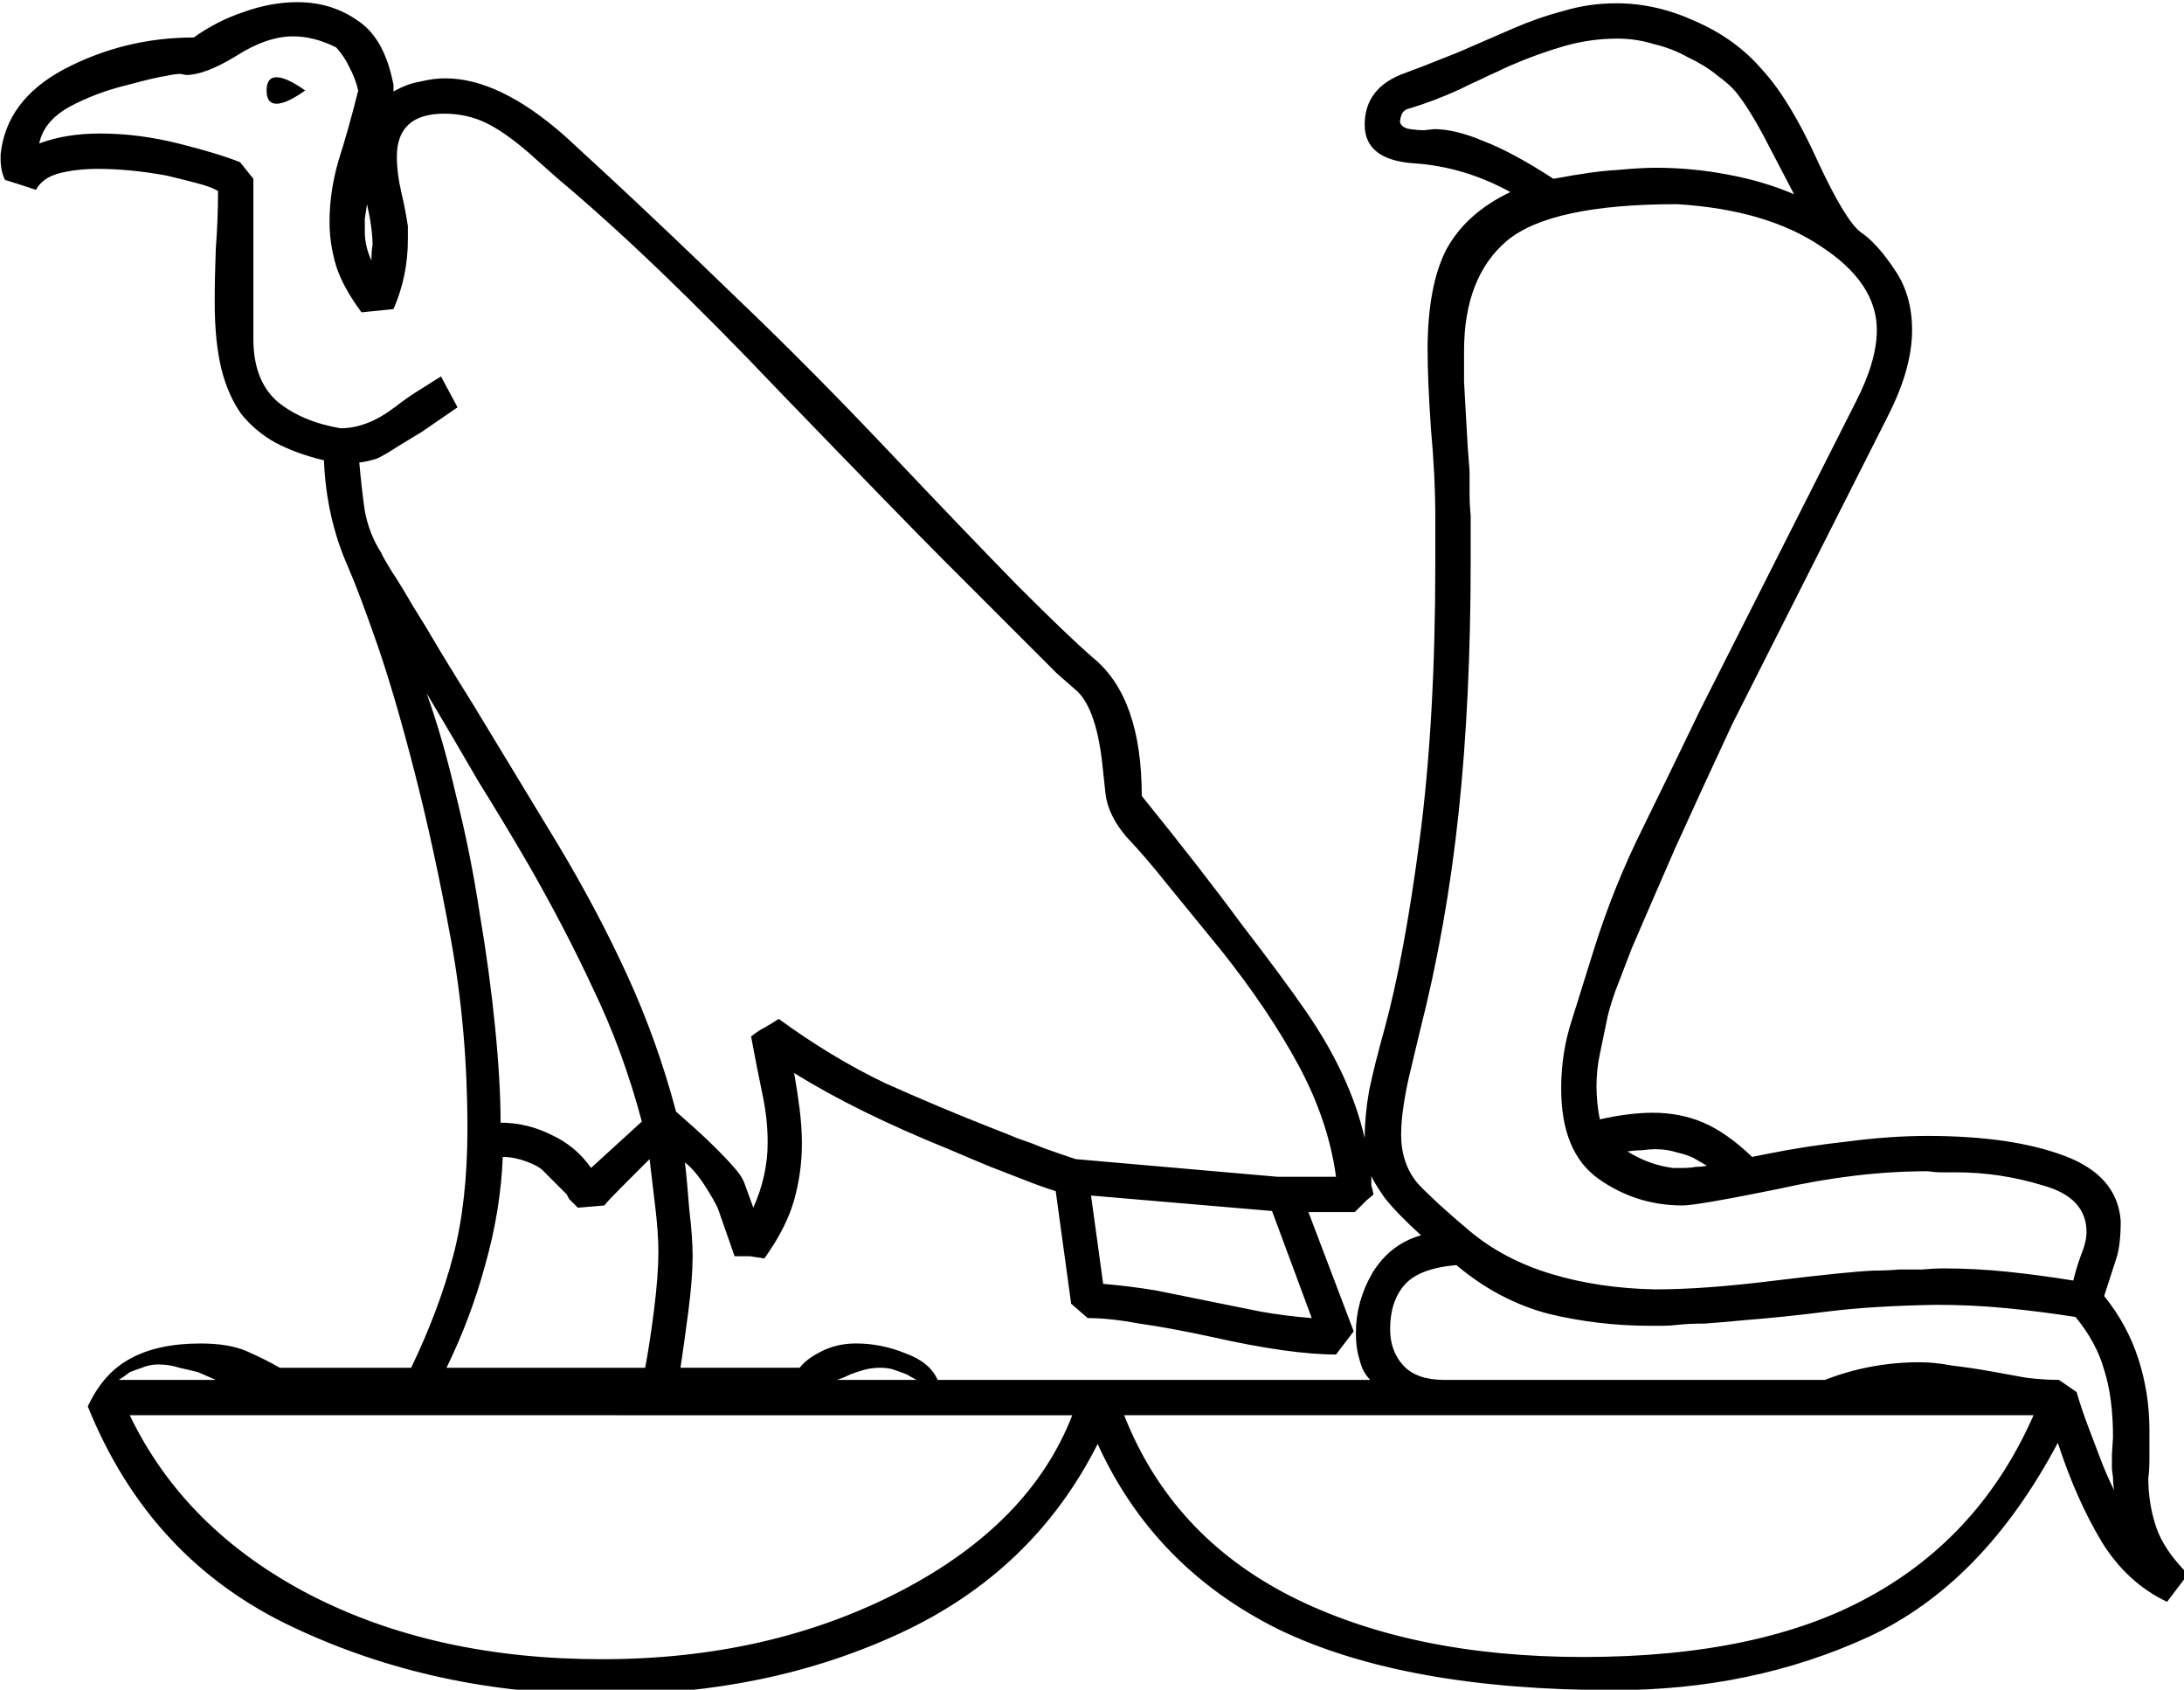 <?xml version="1.0" encoding="UTF-8" standalone="no"?>
<!-- Created with Inkscape (http://www.inkscape.org/) -->

<svg
   xmlns:dc="http://purl.org/dc/elements/1.1/"
   xmlns:cc="http://creativecommons.org/ns#"
   xmlns:rdf="http://www.w3.org/1999/02/22-rdf-syntax-ns#"
   xmlns:svg="http://www.w3.org/2000/svg"
   xmlns="http://www.w3.org/2000/svg"
   xmlns:sodipodi="http://sodipodi.sourceforge.net/DTD/sodipodi-0.dtd"
   xmlns:inkscape="http://www.inkscape.org/namespaces/inkscape"
   width="49.163mm"
   height="38.026mm"
   viewBox="0 0 49.163 38.026"
   version="1.1"
   id="svg3080"
   inkscape:version="0.92.4 (5da689c313, 2019-01-14)"
   sodipodi:docname="G16.svg">
  <defs
     id="defs3074" />
  <sodipodi:namedview
     id="base"
     pagecolor="#ffffff"
     bordercolor="#666666"
     borderopacity="1.0"
     inkscape:pageopacity="0.0"
     inkscape:pageshadow="2"
     inkscape:zoom="0.35"
     inkscape:cx="-363.25982"
     inkscape:cy="-300.28782"
     inkscape:document-units="mm"
     inkscape:current-layer="layer1"
     showgrid="false"
     fit-margin-top="0"
     fit-margin-left="0"
     fit-margin-right="0"
     fit-margin-bottom="0"
     inkscape:window-width="1920"
     inkscape:window-height="1017"
     inkscape:window-x="-8"
     inkscape:window-y="-8"
     inkscape:window-maximized="1" />
  <g
     inkscape:label="Layer 1"
     inkscape:groupmode="layer"
     id="layer1"
     transform="translate(-8.8,-31.357)">
    <g
       aria-label="𓅒"
       transform="scale(0.265)"
       style="font-style:normal;font-variant:normal;font-weight:normal;font-stretch:normal;font-size:192px;line-height:1.25;font-family:sans-serif;-inkscape-font-specification:sans-serif;font-variant-ligatures:normal;font-variant-caps:normal;font-variant-numeric:normal;font-feature-settings:normal;text-align:start;letter-spacing:0px;word-spacing:0px;writing-mode:lr-tb;text-anchor:start;fill:#000000;fill-opacity:1;stroke:none"
       id="flowRoot3625">
      <path
         d="m 193.572,153.669 -13.219,26.156 q -2.625,5.625 -4.875,10.594 -0.938,2.156 -1.875,4.312 -0.938,2.156 -1.781,4.125 -0.75,1.969 -1.406,3.656 -0.562,1.594 -0.75,2.625 -0.281,1.312 -0.562,2.719 -0.281,1.312 -0.281,2.719 0,1.406 0.281,2.812 2.531,-0.562 4.5,-0.562 2.344,0 4.312,0.844 1.969,0.844 4.125,2.906 l 1.406,-0.281 q 3.281,-0.656 6.75,-1.031 3.562,-0.469 6.75,-0.469 7.125,0 11.625,1.688 4.5,1.688 4.781,5.531 0,2.062 -0.375,3.188 l -1.031,3.188 q 1.969,2.438 2.906,5.344 0.938,2.906 0.938,6 0,1.594 0,2.531 0,0.844 -0.094,1.594 0,2.156 0.656,4.125 0.656,1.969 2.719,4.031 l -1.781,2.344 q -3.375,-1.594 -5.531,-5.062 -2.156,-3.562 -3.75,-8.438 -6.375,12 -16.125,16.5 -9.844,4.5 -21.562,4.5 -17.812,0 -28.5,-5.156 -10.594,-5.25 -15.375,-15.75 -5.438,10.781 -16.688,16.031 -11.25,5.25 -25.125,5.25 -14.438,0 -26.531,-5.719 -12.188,-5.719 -17.438,-18.75 1.312,-2.812 3.562,-4.031 2.344,-1.312 6,-1.312 2.438,0 3.938,0.656 1.5,0.656 2.812,1.406 h 11.156 q 2.344,-4.875 3.562,-9.469 1.219,-4.594 1.219,-10.875 0,-8.344 -1.406,-16.031 -1.406,-7.688 -3.094,-14.25 -1.688,-6.562 -3.188,-10.875 -1.5,-4.312 -2.438,-6.469 -1.875,-4.219 -2.062,-9.094 -2.344,-0.562 -4.125,-1.5 -1.688,-0.938 -2.906,-2.438 -1.125,-1.594 -1.688,-3.844 -0.562,-2.344 -0.562,-5.625 0,-2.156 0.094,-4.594 0.188,-2.438 0.188,-4.875 -0.656,-0.375 -1.781,-0.656 -1.031,-0.281 -2.625,-0.656 -3.094,-0.562 -5.812,-0.562 -1.781,0 -3.281,0.375 -1.406,0.375 -1.969,1.406 -1.688,-0.562 -2.625,-0.844 -0.375,-0.75 -0.375,-1.781 v -0.375 q 0.469,-4.594 5.344,-7.219 5.156,-2.719 11.062,-2.719 1.969,-1.406 4.219,-2.156 2.344,-0.844 4.594,-0.844 2.906,0 5.156,1.594 2.25,1.5 3,5.438 v 0.562 q 1.125,-0.656 2.25,-0.844 1.125,-0.281 2.156,-0.281 4.594,0 10.125,4.875 l 3.562,3.281 q 5.156,4.781 11.156,10.594 6,5.719 12.75,12.844 6.75,7.125 11.062,11.531 4.312,4.312 6.375,6.094 4.125,3.375 4.125,11.719 5.156,6.375 8.531,10.969 3.469,4.5 5.344,7.219 3.844,5.531 5.062,10.875 0,-1.875 0.375,-4.031 0.469,-2.25 1.312,-5.25 1.688,-6.188 3,-16.219 1.312,-10.031 1.312,-23.344 v -3.75 q 0,-3.656 -0.375,-7.688 -0.281,-4.125 -0.281,-6.656 0,-5.438 1.594,-8.531 1.688,-3.094 5.438,-4.875 -3.938,-2.156 -8.156,-2.438 -4.219,-0.281 -4.219,-3.281 0,-3.188 3.469,-4.406 1.781,-0.656 2.906,-1.125 1.219,-0.469 1.875,-0.75 l 4.312,-1.875 q 2.156,-0.938 4.312,-1.5 2.156,-0.656 4.5,-0.656 3.375,0 6.656,1.5 3.469,1.5 5.719,4.125 2.344,2.531 4.688,7.688 2.344,5.062 3.656,6.094 1.406,0.938 2.906,3.188 1.5,2.156 1.5,5.156 0,3.281 -2.062,7.312 z m -121.5,-0.75 q -1.781,1.219 -3,2.062 -1.219,0.75 -2.156,1.312 -0.844,0.562 -1.594,0.938 -0.75,0.281 -1.594,0.375 0.188,2.156 0.469,4.125 0.375,1.969 1.406,3.562 0.094,0.281 0.844,1.5 0.75,1.125 1.781,2.906 1.125,1.781 2.438,4.031 1.312,2.156 2.719,4.406 3.188,5.25 7.219,11.906 3.375,5.625 5.906,11.156 2.531,5.531 4.125,11.531 0.75,0.656 1.688,1.5 0.938,0.844 1.781,1.688 0.844,0.844 1.5,1.594 0.656,0.75 0.844,1.312 l 0.75,2.062 q 1.219,-2.719 1.219,-5.531 0,-2.062 -0.469,-4.219 -0.469,-2.25 -0.938,-4.781 0.562,-0.469 1.125,-0.75 0.656,-0.375 1.219,-0.75 4.5,3.281 9,5.438 4.594,2.062 9.375,3.938 0.75,0.281 1.875,0.75 1.125,0.375 2.25,0.844 1.312,0.469 2.719,0.938 l 17.156,1.5 h 4.969 q -0.656,-4.781 -3.188,-9.469 -2.531,-4.688 -6.562,-9.75 l -4.594,-5.625 q -1.781,-2.25 -3.469,-4.031 -1.594,-1.875 -1.781,-3.75 l -0.281,-2.625 q -0.562,-4.781 -2.344,-6.188 -0.844,-0.75 -1.5,-1.312 -0.562,-0.562 -1.031,-1.031 l -8.531,-8.531 q -1.594,-1.594 -5.062,-5.156 -3.469,-3.562 -8.906,-9.188 -5.438,-5.719 -10.125,-10.219 -4.688,-4.5 -8.719,-7.875 l -2.531,-2.25 q -2.062,-1.781 -3.656,-2.531 -1.594,-0.75 -3.469,-0.75 -4.031,0 -4.031,3.656 0,1.406 0.375,3 0.375,1.594 0.562,2.906 v 1.125 q 0,3.094 -1.219,5.906 l -2.719,0.281 q -1.594,-2.156 -2.156,-3.938 -0.562,-1.875 -0.562,-3.75 0,-2.531 0.75,-5.156 0.844,-2.625 1.688,-6 -0.281,-1.125 -0.75,-1.969 -0.375,-0.844 -1.125,-1.688 -1.875,-0.938 -3.656,-0.938 -2.25,0 -4.875,1.688 -2.625,1.594 -4.219,1.594 l -0.469,-0.094 q -0.469,0 -1.312,0.188 -0.75,0.094 -3.188,0.75 -2.719,0.656 -4.969,1.875 -2.156,1.219 -2.531,3.094 2.25,-0.844 5.156,-0.844 3.281,0 6.656,0.844 3.375,0.844 5.25,1.594 l 1.125,1.406 v 13.594 q 0,3.562 2.062,5.344 2.062,1.688 5.344,2.25 2.25,0 4.594,-1.781 1.219,-0.938 2.156,-1.5 1.031,-0.656 1.781,-1.125 z m 85.969,5.438 q 0,0.938 0,1.875 0,0.938 0.094,1.875 v 3.844 q 0,11.812 -1.031,21.469 -1.031,9.656 -3.281,18.469 l -0.938,3.938 q -0.281,1.219 -0.469,2.531 -0.188,1.219 -0.188,2.344 0,2.438 1.406,4.125 1.5,1.594 4.406,4.031 2.906,2.438 6.938,3.656 4.031,1.219 8.812,1.312 2.156,0 4.688,-0.188 2.531,-0.188 5.531,-0.562 6.188,-0.75 8.344,-0.844 1.125,0 2.156,-0.094 0.938,0 1.969,0 1.031,-0.094 1.781,-0.094 2.719,0 5.438,0.281 2.719,0.281 5.625,0.75 0.281,-1.125 0.656,-2.156 0.469,-1.125 0.469,-1.969 0,-2.906 -3.656,-3.938 -3.656,-1.125 -7.406,-1.125 -0.656,0 -1.219,0 -0.562,0 -1.219,-0.094 -6,0 -12.656,1.5 -6.938,1.406 -8.156,1.406 -3.938,0 -7.125,-2.25 -3.188,-2.25 -3.188,-7.688 0,-3.094 0.938,-5.906 l 1.875,-6 q 1.688,-5.344 4.125,-10.219 2.438,-4.969 4.875,-10.031 l 13.219,-26.156 q 1.781,-3.469 1.781,-6.094 0,-4.031 -4.781,-7.125 -4.594,-3.094 -12.188,-3.562 -10.688,0 -14.438,3.094 -3.656,3.094 -3.656,9.375 0,0.938 0,2.625 0.094,1.688 0.188,3.375 0.094,1.969 0.281,4.219 z M 44.229,238.513 q 4.688,9.75 15.375,15.281 10.594,5.438 24.75,5.438 14.25,0 25.406,-5.812 10.969,-5.719 14.531,-14.906 z m 84.469,0 q 4.031,10.219 14.156,15.375 10.219,5.156 24.844,5.156 15.094,0 24.375,-5.156 9.375,-5.156 13.875,-15.375 z m 20.906,-3 q -0.375,-0.375 -0.656,-0.938 -0.188,-0.469 -0.375,-1.219 -0.188,-0.75 -0.188,-1.875 0,-2.625 1.406,-5.062 1.5,-2.438 4.125,-3.188 -1.969,-1.781 -3.094,-3.188 -1.031,-1.5 -1.125,-1.875 0,0.469 0,0.844 0.094,0.281 0.188,0.75 -0.188,0.188 -0.562,0.469 -0.281,0.281 -1.031,1.031 h -3.938 l 3.844,10.125 -1.5,1.969 q -3.938,0 -10.594,-1.5 -3.469,-0.75 -6.094,-1.125 -2.531,-0.469 -4.406,-0.469 l -1.406,-1.219 -1.312,-9.562 q -1.219,-0.375 -2.625,-0.938 -1.219,-0.469 -2.906,-1.125 -1.594,-0.656 -3.562,-1.5 -7.875,-3.188 -13.125,-6.469 0.281,1.594 0.469,3.094 0.188,1.5 0.188,2.906 0,2.438 -0.656,4.781 -0.656,2.344 -2.531,4.969 l -1.219,-0.188 h -1.312 l -1.406,-4.031 q -0.281,-0.656 -1.125,-1.969 -0.844,-1.312 -1.688,-1.969 0.188,1.594 0.375,4.031 0.281,2.344 0.281,3.938 0,1.875 -0.375,4.781 -0.375,2.812 -0.656,4.688 h 10.125 q 0.562,-0.75 1.875,-1.406 1.312,-0.656 2.906,-0.656 2.156,0 4.219,0.844 2.062,0.75 2.719,2.25 z m 63.188,9.375 q -0.094,-0.562 -0.094,-1.125 -0.094,-0.469 -0.094,-0.938 0,-0.469 0,-0.938 l 0.094,-1.5 q 0,-3.375 -0.75,-5.719 -0.656,-2.344 -2.438,-4.5 -3,-0.469 -5.906,-0.75 -2.906,-0.281 -5.906,-0.281 -5.438,0.094 -9.188,0.562 -3.656,0.469 -7.219,0.75 -1.969,0.188 -3.281,0.281 -1.312,0 -2.156,0.094 -0.844,0.094 -1.406,0.094 -0.562,0 -1.031,0 -4.5,0 -8.719,-1.031 -4.219,-1.125 -7.781,-4.125 -3.188,0.281 -4.406,1.688 -1.219,1.406 -1.219,3.75 0,1.875 1.125,3.094 1.125,1.219 3.469,1.219 h 32.344 q 3.844,-1.5 8.062,-1.5 1.219,0 2.719,0.281 1.594,0.188 3.188,0.469 1.594,0.281 3.094,0.562 1.5,0.188 2.812,0.188 l 1.5,1.031 q 0.375,1.312 0.938,2.812 0.562,1.5 1.031,2.719 0.562,1.5 1.219,2.812 z m -47.625,-111.375 q 3.469,-0.656 5.438,-0.75 1.969,-0.188 3.281,-0.188 3,0 6,0.562 3.094,0.562 5.719,1.688 l -2.25,-4.312 q -1.5,-2.906 -2.719,-4.406 -0.562,-0.656 -1.594,-1.406 -1.031,-0.844 -2.438,-1.5 -1.312,-0.75 -2.906,-1.125 -1.5,-0.469 -3.094,-0.469 -2.344,0 -4.594,0.656 -2.25,0.656 -4.406,1.594 -0.469,0.188 -1.219,0.562 -0.656,0.281 -1.406,0.656 -0.844,0.375 -1.781,0.844 -2.25,1.031 -4.5,1.688 -0.375,0.188 -0.469,0.562 -0.094,0.281 -0.094,0.562 0.188,0.469 0.844,0.562 0.656,0.094 1.219,0.094 l 0.844,-0.094 q 1.781,0 4.219,1.031 2.438,0.938 5.906,3.188 z m -95.719,43.688 q 1.406,3.938 2.531,8.812 1.219,4.875 1.969,9.844 0.844,4.969 1.312,9.656 0.469,4.688 0.469,8.156 2.25,0 4.312,1.031 2.062,0.938 3.375,2.812 l 4.312,-3.938 q -1.594,-6 -4.125,-11.25 -2.438,-5.25 -5.625,-10.781 -1.969,-3.375 -4.125,-6.844 -2.062,-3.562 -4.406,-7.5 z m 18.938,39.562 q -1.312,1.312 -2.438,2.438 -1.125,1.125 -1.406,1.5 l -2.25,0.188 q -0.562,-0.562 -0.75,-0.75 -0.094,-0.188 -0.188,-0.375 l -2.062,-2.062 q -0.375,-0.375 -1.406,-0.75 -1.031,-0.375 -1.969,-0.375 -0.188,4.594 -1.5,9.188 -1.219,4.5 -3.281,8.719 h 16.875 q 0.375,-1.969 0.75,-4.875 0.375,-3 0.375,-4.969 0,-1.594 -0.281,-3.938 -0.281,-2.344 -0.469,-3.938 z m 37.5,3.094 1.031,7.5 q 2.25,0.188 4.5,0.562 l 8.812,1.781 q 2.062,0.375 4.406,0.562 l -3.375,-9.094 z m 47.906,-3.938 q -0.469,0 -1.125,0.094 -0.562,0 -1.219,0.094 1.781,1.125 3.844,1.406 0.469,0 0.938,0 0.562,0 1.031,-0.094 0.469,0 0.938,-0.094 -0.469,-0.281 -1.125,-0.656 -0.562,-0.281 -1.406,-0.469 -0.844,-0.281 -1.875,-0.281 z M 64.76,140.451 q 0,-0.844 0.094,-1.312 0,-1.406 -0.469,-3.469 -0.094,0.656 -0.188,1.219 0,0.562 0,1.125 0,1.219 0.562,2.438 z m -5.625,-14.438 q -1.594,1.125 -2.438,1.125 -0.844,0 -0.844,-1.125 0,-1.125 0.844,-1.125 0.844,0 2.438,1.125 z m -7.594,109.5 q -0.656,-0.281 -1.5,-0.656 -0.75,-0.188 -1.594,-0.375 -0.844,-0.281 -1.781,-0.281 -0.75,0 -1.406,0.281 -0.562,0.188 -1.031,0.375 -0.469,0.375 -0.938,0.656 z m 59.531,0 q -0.375,-0.188 -0.844,-0.469 -0.469,-0.188 -1.031,-0.375 -0.469,-0.188 -1.219,-0.188 -0.75,0 -1.406,0.188 -0.656,0.188 -1.125,0.375 -0.562,0.281 -1.125,0.469 z"
         id="path3633"
         inkscape:connector-curvature="0" />
    </g>
  </g>
</svg>
